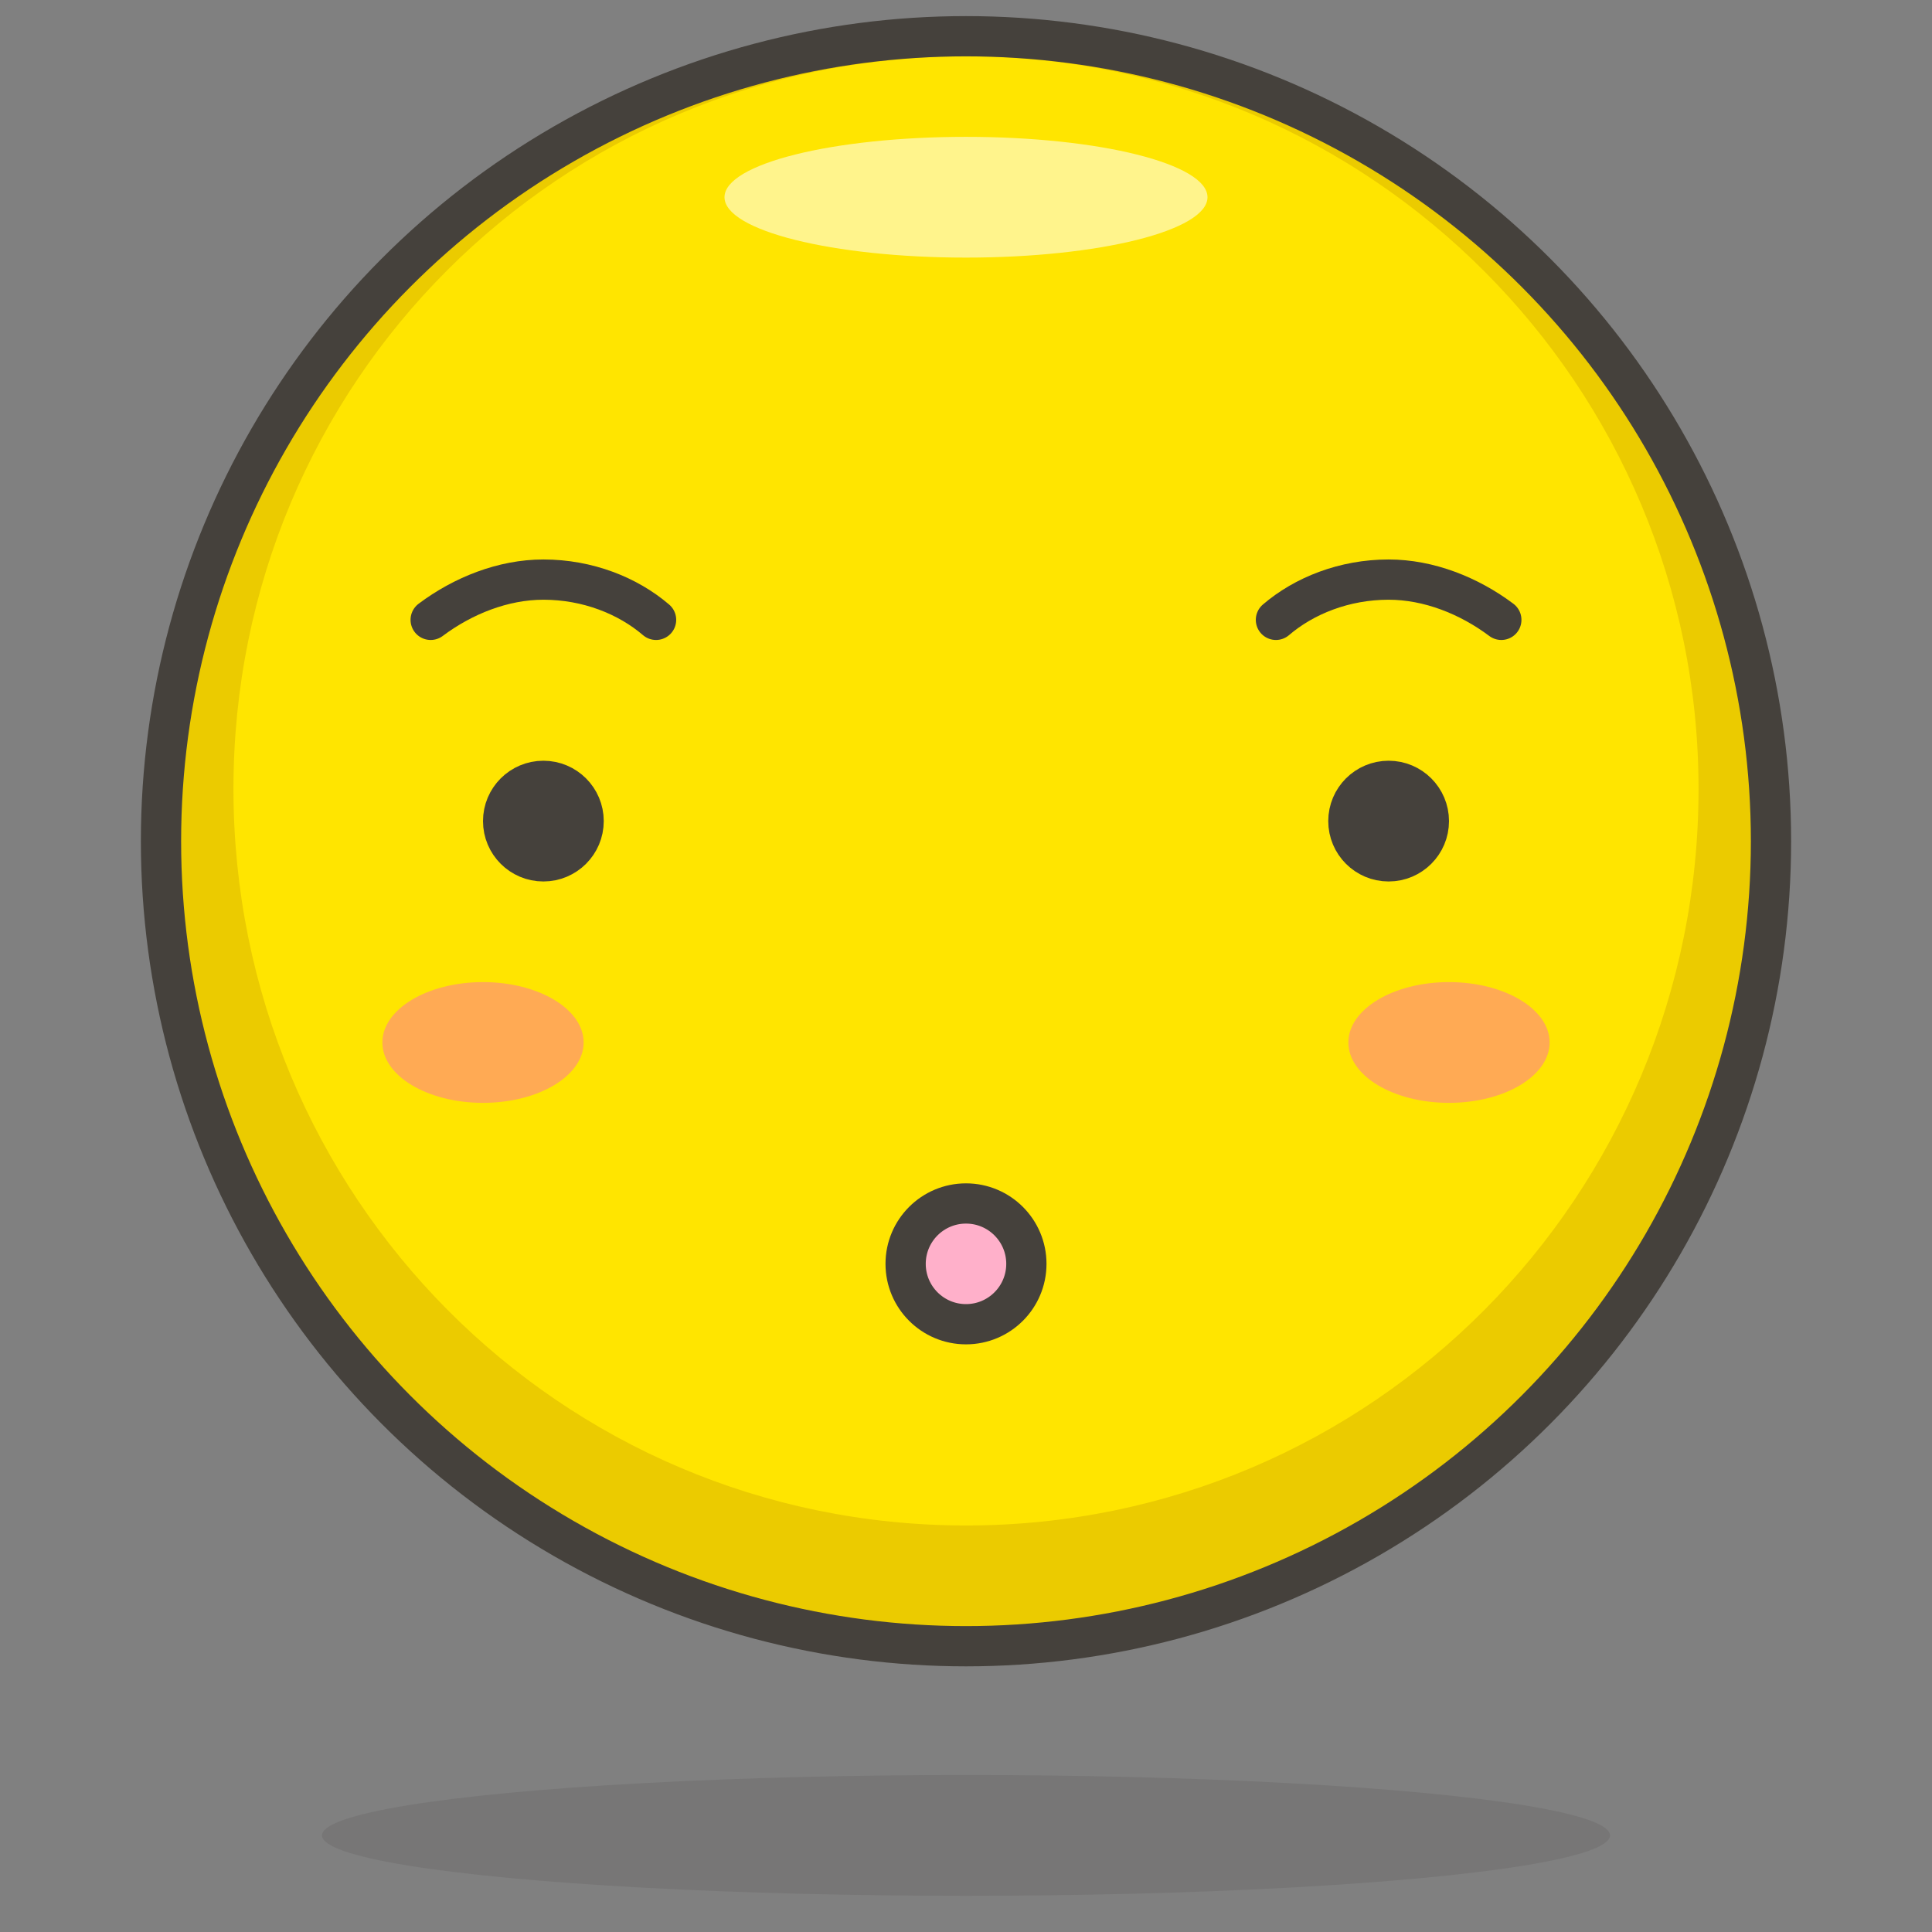 <?xml version="1.0" encoding="UTF-8"?><svg xmlns="http://www.w3.org/2000/svg" xmlns:xlink="http://www.w3.org/1999/xlink" version="1.1" x="0px" y="0px" viewBox="0 0 48 48" xml:space="preserve"><rect x="0" y="0" width="48" height="48" fill="#808080" stroke="none"/><style type="text/css">.st0{fill:#FFD4C3;stroke:#504B46;stroke-linecap:round;stroke-linejoin:round;stroke-miterlimit:10;} .st1{fill:#FFC258;} .st2{fill:#4F4B45;} .st3{fill:#FABFA5;} .st4{fill:none;stroke:#504B46;stroke-linecap:round;stroke-linejoin:round;stroke-miterlimit:10;} .Graphic_x0020_Style{opacity:0.15;fill:#45413C;} .st5{fill:#FFE500;} .st6{fill:#EBCB00;} .st7{fill:none;stroke:#45413C;stroke-linecap:round;stroke-linejoin:round;stroke-miterlimit:10;} .st8{fill:#FFF48C;} .st9{fill:#FFB0CA;stroke:#45413C;stroke-linecap:round;stroke-linejoin:round;stroke-miterlimit:10;} .st10{fill:#FF87AF;stroke:#45413C;stroke-linecap:round;stroke-linejoin:round;stroke-miterlimit:10;} .st11{fill:#FFFFFF;stroke:#45413C;stroke-linecap:round;stroke-linejoin:round;stroke-miterlimit:10;} .st12{opacity:0.15;fill:#45413C;} .st13{fill:#FFAA54;} .st14{fill:#FFF48C;stroke:#45413C;stroke-linecap:round;stroke-linejoin:round;stroke-miterlimit:10;} .st15{fill:#FF6242;} .st16{fill:#FF866E;} .st17{fill:#4AEFF7;stroke:#45413C;stroke-linecap:round;stroke-linejoin:round;stroke-miterlimit:10;} .st18{fill:#FFFACF;} .st19{fill:#FFFFFF;} .st20{fill:none;stroke:#45413C;stroke-linejoin:round;stroke-miterlimit:10;} .st21{fill:#FF866E;stroke:#45413C;stroke-linecap:round;stroke-linejoin:round;stroke-miterlimit:10;} .st22{fill:#DABFF5;stroke:#45413C;stroke-linejoin:round;stroke-miterlimit:10;} .st23{fill:#EDDBFF;} .st24{fill:#BF8256;stroke:#45413C;stroke-miterlimit:10;} .st25{fill:#DEA47A;} .st26{fill:#45413C;stroke:#45413C;stroke-linecap:round;stroke-linejoin:round;stroke-miterlimit:10;} .st27{fill:none;stroke:#45413C;stroke-miterlimit:10;} .st28{fill:#915E3A;} .st29{fill:#E8F4FA;} .st30{fill:#525252;stroke:#45413C;stroke-linecap:round;stroke-linejoin:round;stroke-miterlimit:10;} .st31{fill:#87898C;} .st32{fill:#656769;} .st33{fill:none;stroke:#45413C;stroke-linecap:round;stroke-miterlimit:10;} .st34{fill:#00DBA8;} .st35{fill:#00AD85;} .st36{fill:#BF8DF2;} .st37{fill:#DABFF5;} .st38{fill:#00F5BC;} .st39{fill:#4CF4FC;stroke:#45413C;stroke-linecap:round;stroke-linejoin:round;stroke-miterlimit:10;} .st40{fill:#E04122;} .st41{fill:#00B8F0;} .st42{fill:#4ACFFF;} .st43{fill:#B89558;stroke:#45413C;stroke-linecap:round;stroke-linejoin:round;stroke-miterlimit:10;} .st44{fill:#FF6242;stroke:#45413C;stroke-linecap:round;stroke-linejoin:round;stroke-miterlimit:10;} .st45{fill:#009FD9;} .st46{fill:#FFFFFF;stroke:#45413C;stroke-linejoin:round;stroke-miterlimit:10;} .st47{fill:none;stroke:#48CF3E;stroke-linecap:round;stroke-linejoin:round;stroke-miterlimit:10;} .st48{fill:none;stroke:#FF4064;stroke-linecap:round;stroke-linejoin:round;stroke-miterlimit:10;} .st49{fill:none;stroke:#FFB700;stroke-linecap:round;stroke-linejoin:round;stroke-miterlimit:10;} .st50{fill:none;stroke:#00AED9;stroke-linecap:round;stroke-linejoin:round;stroke-miterlimit:10;} .st51{fill:#F0F0F0;} .st52{fill:#8CFFE4;stroke:#45413C;stroke-linecap:round;stroke-linejoin:round;stroke-miterlimit:10;} .st53{fill:#E5FFF9;} .st54{fill:#6DD627;} .st55{fill:#46B000;} .st56{fill:#9CEB60;} .st57{fill:#E0E0E0;} .st58{fill:#DAEDF7;} .st59{fill:#C0DCEB;} .st60{fill:#ADC4D9;} .st61{fill:#ADC4D9;stroke:#45413C;stroke-linecap:round;stroke-linejoin:round;stroke-miterlimit:10;} .st62{fill:#00DFEB;stroke:#45413C;stroke-linecap:round;stroke-linejoin:round;stroke-miterlimit:10;} .st63{fill:#627B8C;stroke:#45413C;stroke-linecap:round;stroke-linejoin:round;stroke-miterlimit:10;} .st64{fill:#FF8A14;} .st65{fill:#FF8A14;stroke:#45413C;stroke-linecap:round;stroke-linejoin:round;stroke-miterlimit:10;} .st66{fill:#6DD627;stroke:#45413C;stroke-linecap:round;stroke-linejoin:round;stroke-miterlimit:10;} .st67{fill:#45413C;} .st68{fill:#8CA4B8;} .st69{fill:#00DBA8;stroke:#45413C;stroke-linecap:round;stroke-linejoin:round;stroke-miterlimit:10;} .st70{fill:#00B8F0;stroke:#45413C;stroke-linecap:round;stroke-linejoin:round;stroke-miterlimit:10;} .st71{fill:#FFE500;stroke:#45413C;stroke-linecap:round;stroke-linejoin:round;stroke-miterlimit:10;} .st72{fill:#F0F0F0;stroke:#45413C;stroke-linecap:round;stroke-linejoin:round;stroke-miterlimit:10;} .st73{fill:#525252;} .st74{fill:#E5F8FF;} .st75{fill:none;stroke:#FF6242;stroke-linecap:round;stroke-linejoin:round;stroke-miterlimit:10;} .st76{fill:url(#XMLID_10_);} .st77{fill:url(#XMLID_11_);} .st78{fill:url(#XMLID_12_);} .st79{fill:url(#XMLID_13_);} .st80{fill:#E5FEFF;stroke:#45413C;stroke-linecap:round;stroke-linejoin:round;stroke-miterlimit:10;} .st81{fill:#EBCB00;stroke:#45413C;stroke-linecap:round;stroke-linejoin:round;stroke-miterlimit:10;} .st82{fill:#BDBEC0;stroke:#45413C;stroke-linecap:round;stroke-linejoin:round;stroke-miterlimit:10;} .st83{fill:#F0D5A8;} .st84{fill:#DEBB7E;} .st85{fill:#B89558;} .st86{fill:#FFFCE5;} .st87{fill:#FF87AF;} .st88{fill:#4ACFFF;stroke:#45413C;stroke-linecap:round;stroke-linejoin:round;stroke-miterlimit:10;} .st89{fill:#BDBEC0;} .st90{fill:#FFDA8F;} .st91{fill:#FFBE3D;} .st92{fill:#FFE9BD;} .st93{fill:#FF6196;} .st94{fill:#E0366F;} .st95{fill:#E0366F;stroke:#45413C;stroke-linecap:round;stroke-linejoin:round;stroke-miterlimit:10;} .st96{fill:#45413C;stroke:#45413C;stroke-miterlimit:10;}</style><symbol id="New_Symbol_14" viewBox="-6.5 -6.5 13 13"><path class="st0" d="M0-6c2.2 0 4.1 1.5 4.7 3.5C6.3-2.5 6.4 0 5 0v1c0 2.8-2.2 5-5 5s-5-2.2-5-5V0c-1.4 0-1.3-2.5.2-2.5C-4.1-4.5-2.2-6 0-6z" fill="#FFD4C3" stroke="#504B46" stroke-linecap="round" stroke-linejoin="round" stroke-miterlimit="10"/><circle class="st1" cx="-1.6" cy="-0.1" r="0.1" fill="#FFC258"/><path class="st2" d="M-1.6.5c-.3 0-.6-.3-.6-.6s.2-.7.6-.7c.3 0 .6.3.6.7s-.3.6-.6.6z" fill="#4F4B45"/><circle class="st1" cx="1.6" cy="-0.1" r="0.1" fill="#FFC258"/><path class="st2" d="M1.6.5C1.3.5 1 .2 1-.1s.3-.6.6-.6.6.3.6.6-.2.6-.6.6z" fill="#4F4B45"/><circle class="st3" cx="-3" cy="-1.5" r="0.5" fill="#FABFA5"/><circle class="st3" cx="3" cy="-1.5" r="0.5" fill="#FABFA5"/><path class="st4" d="M-1.2-3c.8-.5 1.7-.5 2.5 0" fill="none" stroke="#504B46" stroke-linecap="round" stroke-linejoin="round" stroke-miterlimit="10"/></symbol><g id="Icons"><g id="XMLID_719_"><circle id="XMLID_1135_" class="st5" cx="24" cy="20.9" r="20" fill="#FFE500"/><path id="XMLID_1132_" class="st6" d="M24 .9c-11 0-20 9-20 20s9 20 20 20 20-9 20-20-9-20-20-20zm0 37c-10.1 0-18.2-8.2-18.2-18.3C5.8 9.5 13.9 1.4 24 1.4s18.2 8.2 18.2 18.2c0 10.1-8.1 18.3-18.2 18.3z" fill="#EBCB00"/><ellipse id="XMLID_1131_" class="st8" cx="24" cy="4.9" rx="6" ry="1.5" fill="#FFF48C"/><ellipse id="XMLID_1130_" class="st12" cx="24" cy="45.6" rx="16" ry="1.5" fill="#45413C" opacity="0.15"/><circle id="XMLID_1129_" class="st7" cx="24" cy="20.9" r="20" fill="none" stroke="#45413C" stroke-linecap="round" stroke-linejoin="round" stroke-miterlimit="10"/><ellipse id="XMLID_1128_" class="st13" cx="36" cy="25.9" rx="2.5" ry="1.5" fill="#FFAA54"/><ellipse id="XMLID_1127_" class="st13" cx="12" cy="25.9" rx="2.5" ry="1.5" fill="#FFAA54"/><path id="XMLID_1126_" class="st7" d="M10.7 15.4c.8-.6 1.8-1 2.8-1 1.1 0 2.1.4 2.8 1" fill="none" stroke="#45413C" stroke-linecap="round" stroke-linejoin="round" stroke-miterlimit="10"/><path id="XMLID_1125_" class="st7" d="M37.3 15.4c-.8-.6-1.8-1-2.8-1-1.1 0-2.1.4-2.8 1" fill="none" stroke="#45413C" stroke-linecap="round" stroke-linejoin="round" stroke-miterlimit="10"/><circle id="XMLID_1124_" class="st26" cx="13.5" cy="20.4" r="1" fill="#45413C" stroke="#45413C" stroke-linecap="round" stroke-linejoin="round" stroke-miterlimit="10"/><circle id="XMLID_1123_" class="st26" cx="34.5" cy="20.4" r="1" fill="#45413C" stroke="#45413C" stroke-linecap="round" stroke-linejoin="round" stroke-miterlimit="10"/><circle id="XMLID_1122_" class="st9" cx="24" cy="31.4" r="1.5" fill="#FFB0CA" stroke="#45413C" stroke-linecap="round" stroke-linejoin="round" stroke-miterlimit="10"/></g></g></svg>